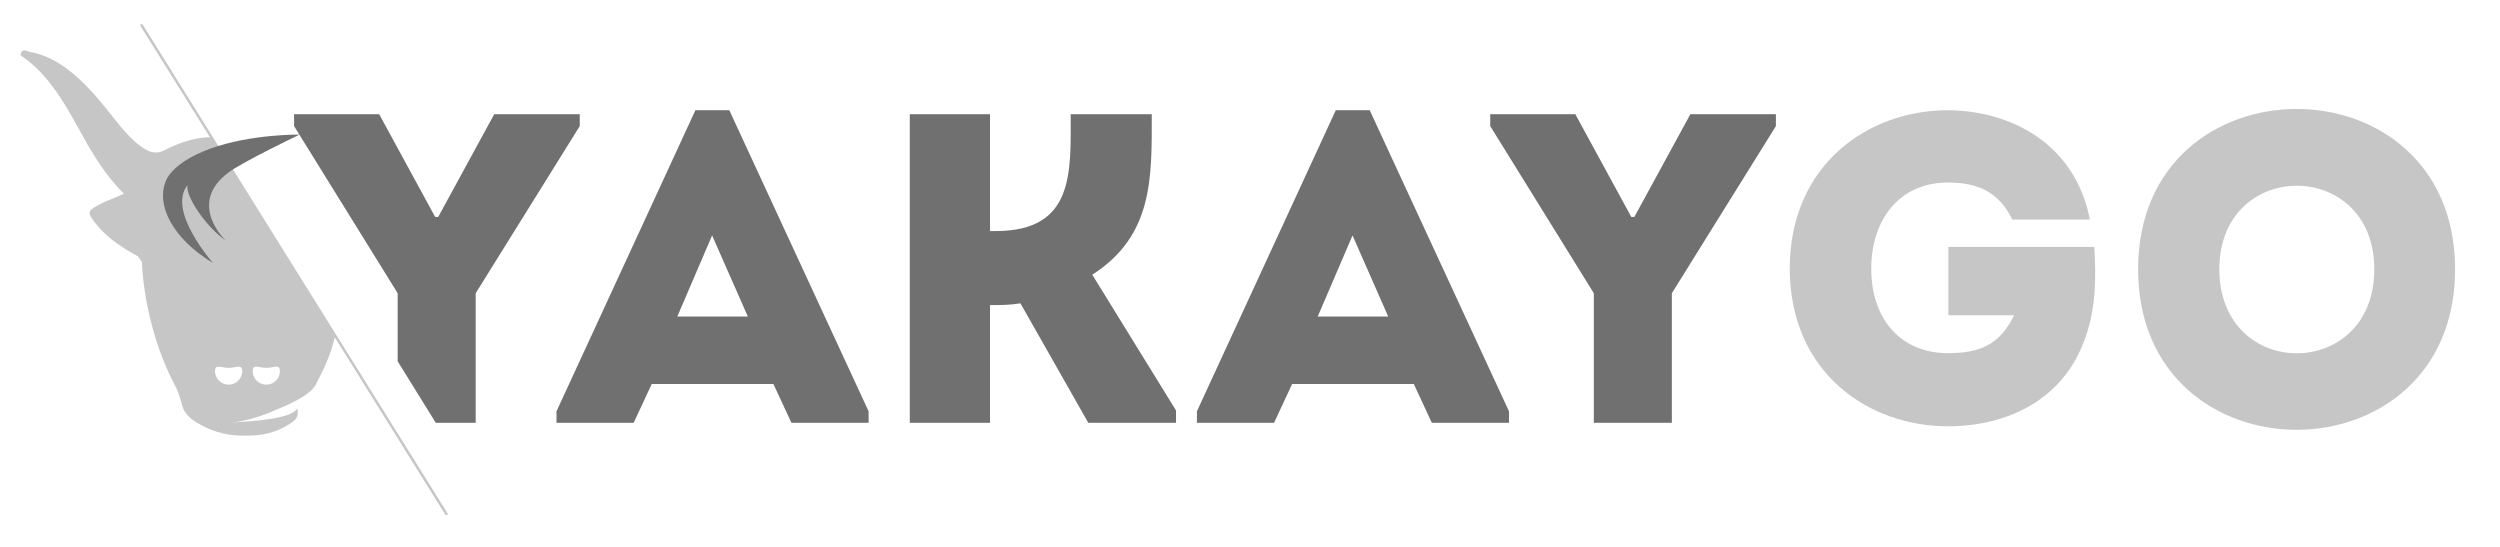 <?xml version="1.0" encoding="utf-8"?>
<!-- Generator: Adobe Illustrator 15.0.0, SVG Export Plug-In . SVG Version: 6.00 Build 0)  -->
<!DOCTYPE svg PUBLIC "-//W3C//DTD SVG 1.1//EN" "http://www.w3.org/Graphics/SVG/1.1/DTD/svg11.dtd">
<svg version="1.1" id="Calque_1" xmlns="http://www.w3.org/2000/svg" xmlns:xlink="http://www.w3.org/1999/xlink" x="0px" y="0px"
	 width="198.75px" height="43.5px" viewBox="0 0 198.75 43.5" enable-background="new 0 0 198.75 43.5" xml:space="preserve">
<g>
	<g>
		<path fill="#717070" d="M61.485,30.527h-9.671l-1.438,3.086h-6.134v-0.914L55.284,8.763h2.696l11.074,23.936v0.914h-6.134
			L61.485,30.527z M56.613,18.717l-2.767,6.448h5.606L56.613,18.717z"/>
		<path fill="#717070" d="M72.328,33.613V9.081c2.104,0,4.203,0,6.378,0v9.288h0.457c6.271,0,5.957-4.697,5.957-9.288
			c2.135,0,4.274,0,6.446,0c0,5.014,0.141,9.637-4.73,12.758l6.657,10.792v0.982h-6.975l-5.394-9.498
			c-0.844,0.14-1.614,0.14-2.419,0.14v9.358C76.531,33.613,74.432,33.613,72.328,33.613z"/>
		<path fill="#717070" d="M112.397,30.527h-9.671l-1.438,3.086h-6.133v-0.914l11.04-23.936h2.697l11.073,23.936v0.914h-6.134
			L112.397,30.527z M107.526,18.717l-2.768,6.448h5.606L107.526,18.717z"/>
		<path fill="#717070" d="M132.911,33.613h-6.203V23.311l-8.235-13.286V9.081h6.766l4.448,8.163h0.246l4.451-8.163h6.8v0.944
			l-8.272,13.286V33.613z"/>
		<path fill="#C7C6C7" d="M154.86,8.763c4.942,0.037,10.096,2.597,11.286,8.692h-6.167c-1.016-2.101-2.631-2.945-5.119-2.945
			c-3.961,0-6.095,3.088-6.095,6.837c0,4.063,2.379,6.729,6.095,6.729c2.522,0,4.138-0.668,5.256-3.013h-5.222V19.63h11.603
			c0.14,2.453,0.14,4.799-0.702,7.184c-1.752,5.115-6.414,7.076-10.935,7.076c-6.237,0-12.544-4.168-12.578-12.543
			C142.316,12.97,148.623,8.763,154.86,8.763z"/>
		<path fill="#717070" d="M31.614,28.723v-5.412l-8.235-13.286V9.081h6.766l4.448,8.163h0.246l4.451-8.163h6.8v0.944l-8.272,13.286
			v10.302h-3.173L31.614,28.723z"/>
		<path fill="#C7C6C7" d="M169.98,21.404c0-16.989,25.201-16.989,25.201,0C195.182,38.424,169.98,38.424,169.98,21.404z
			 M188.756,21.404c0-8.85-12.319-8.85-12.319,0C176.437,30.316,188.756,30.316,188.756,21.404z"/>
	</g>
	<g>
		<line fill="#C7C6C7" x1="35.551" y1="40.953" x2="11.206" y2="1.953"/>
		
			<rect x="0.391" y="21.353" transform="matrix(0.529 0.848 -0.848 0.529 29.198 -9.739)" fill="#C7C6C7" width="45.975" height="0.2"/>
	</g>
	<g>
		<path fill="#C7C6C7" d="M16.839,10.89l0.008,0.013l-0.009-0.006c-1.317,0.025-2.482,0.394-3.733,1.033
			c-0.585,0.302-1.059,0.23-1.59-0.084c-0.259-0.154-0.502-0.334-0.733-0.534c-0.066-0.058-0.13-0.122-0.194-0.182
			c-0.642-0.593-1.206-1.315-1.769-2.038l-0.006,0.01C8.138,8.231,7.441,7.395,6.688,6.653C5.394,5.374,3.994,4.405,2.365,4.125
			C2.092,4.078,1.756,3.74,1.627,4.396C3.366,5.534,4.64,7.349,5.776,9.375c0.378,0.68,0.757,1.361,1.14,2.033l-0.004,0.008
			c0.105,0.182,0.216,0.36,0.325,0.541c0.165,0.276,0.337,0.545,0.511,0.813c0.183,0.279,0.37,0.557,0.565,0.828
			c0.104,0.141,0.212,0.277,0.321,0.416c0.375,0.479,0.768,0.948,1.22,1.389c-0.968,0.448-1.252,0.478-2.033,0.894
			c-0.875,0.466-0.888,0.631-0.233,1.455c0.971,1.227,2.168,1.958,3.389,2.634l0.302,0.419c0.062,1.424,0.284,2.987,0.681,4.602
			c0.479,1.953,1.151,3.72,1.92,5.175c0.282,0.496,0.463,1.133,0.603,1.66c0.217,0.816,0.978,1.27,1.53,1.566
			c1.107,0.596,2.255,0.85,3.446,0.824c1.25,0.031,2.462-0.199,3.593-0.945c0.319-0.209,0.682-0.443,0.611-1.004
			c-0.008-0.074-0.011-0.145-0.015-0.215c-0.047,0.051-0.096,0.105-0.146,0.158c-0.764,0.799-4.614,0.938-5.059,0.951
			c0.248-0.01,1.586-0.111,3.777-1.117c0,0,2.404-0.912,2.881-1.879c0.475-0.967,1.07-1.934,1.55-3.885L16.839,10.89z M18.175,30.58
			c-0.592,0-1.08-0.484-1.08-1.078c0-0.598,0.488-0.256,1.08-0.256c0.6,0,1.08-0.342,1.08,0.256
			C19.255,30.096,18.774,30.58,18.175,30.58z M21.171,30.58c-0.599,0-1.083-0.484-1.083-1.078c0-0.598,0.484-0.256,1.083-0.256
			c0.596,0,1.081-0.342,1.081,0.256C22.252,30.096,21.767,30.58,21.171,30.58z"/>
		<g>
			<path fill-rule="evenodd" clip-rule="evenodd" fill="#1E1E1C" d="M6.741,11.406"/>
			<path fill-rule="evenodd" clip-rule="evenodd" fill="#1E1E1C" d="M8.63,9.105"/>
			<path fill="#717070" d="M16.719,11.818c3.225-1.174,7.102-1.118,7.102-1.118s-4.407,2.102-5.622,2.991
				c-3.399,2.489-0.247,5.438-0.247,5.438c-1.651-1.148-3.291-3.671-3.031-4.431c-1.688,2.054,2.026,6.22,2.026,6.22
				c-3.344-2.013-4.496-4.682-3.794-6.442C13.152,14.475,13.494,12.993,16.719,11.818z"/>
		</g>
	</g>
</g>
</svg>
